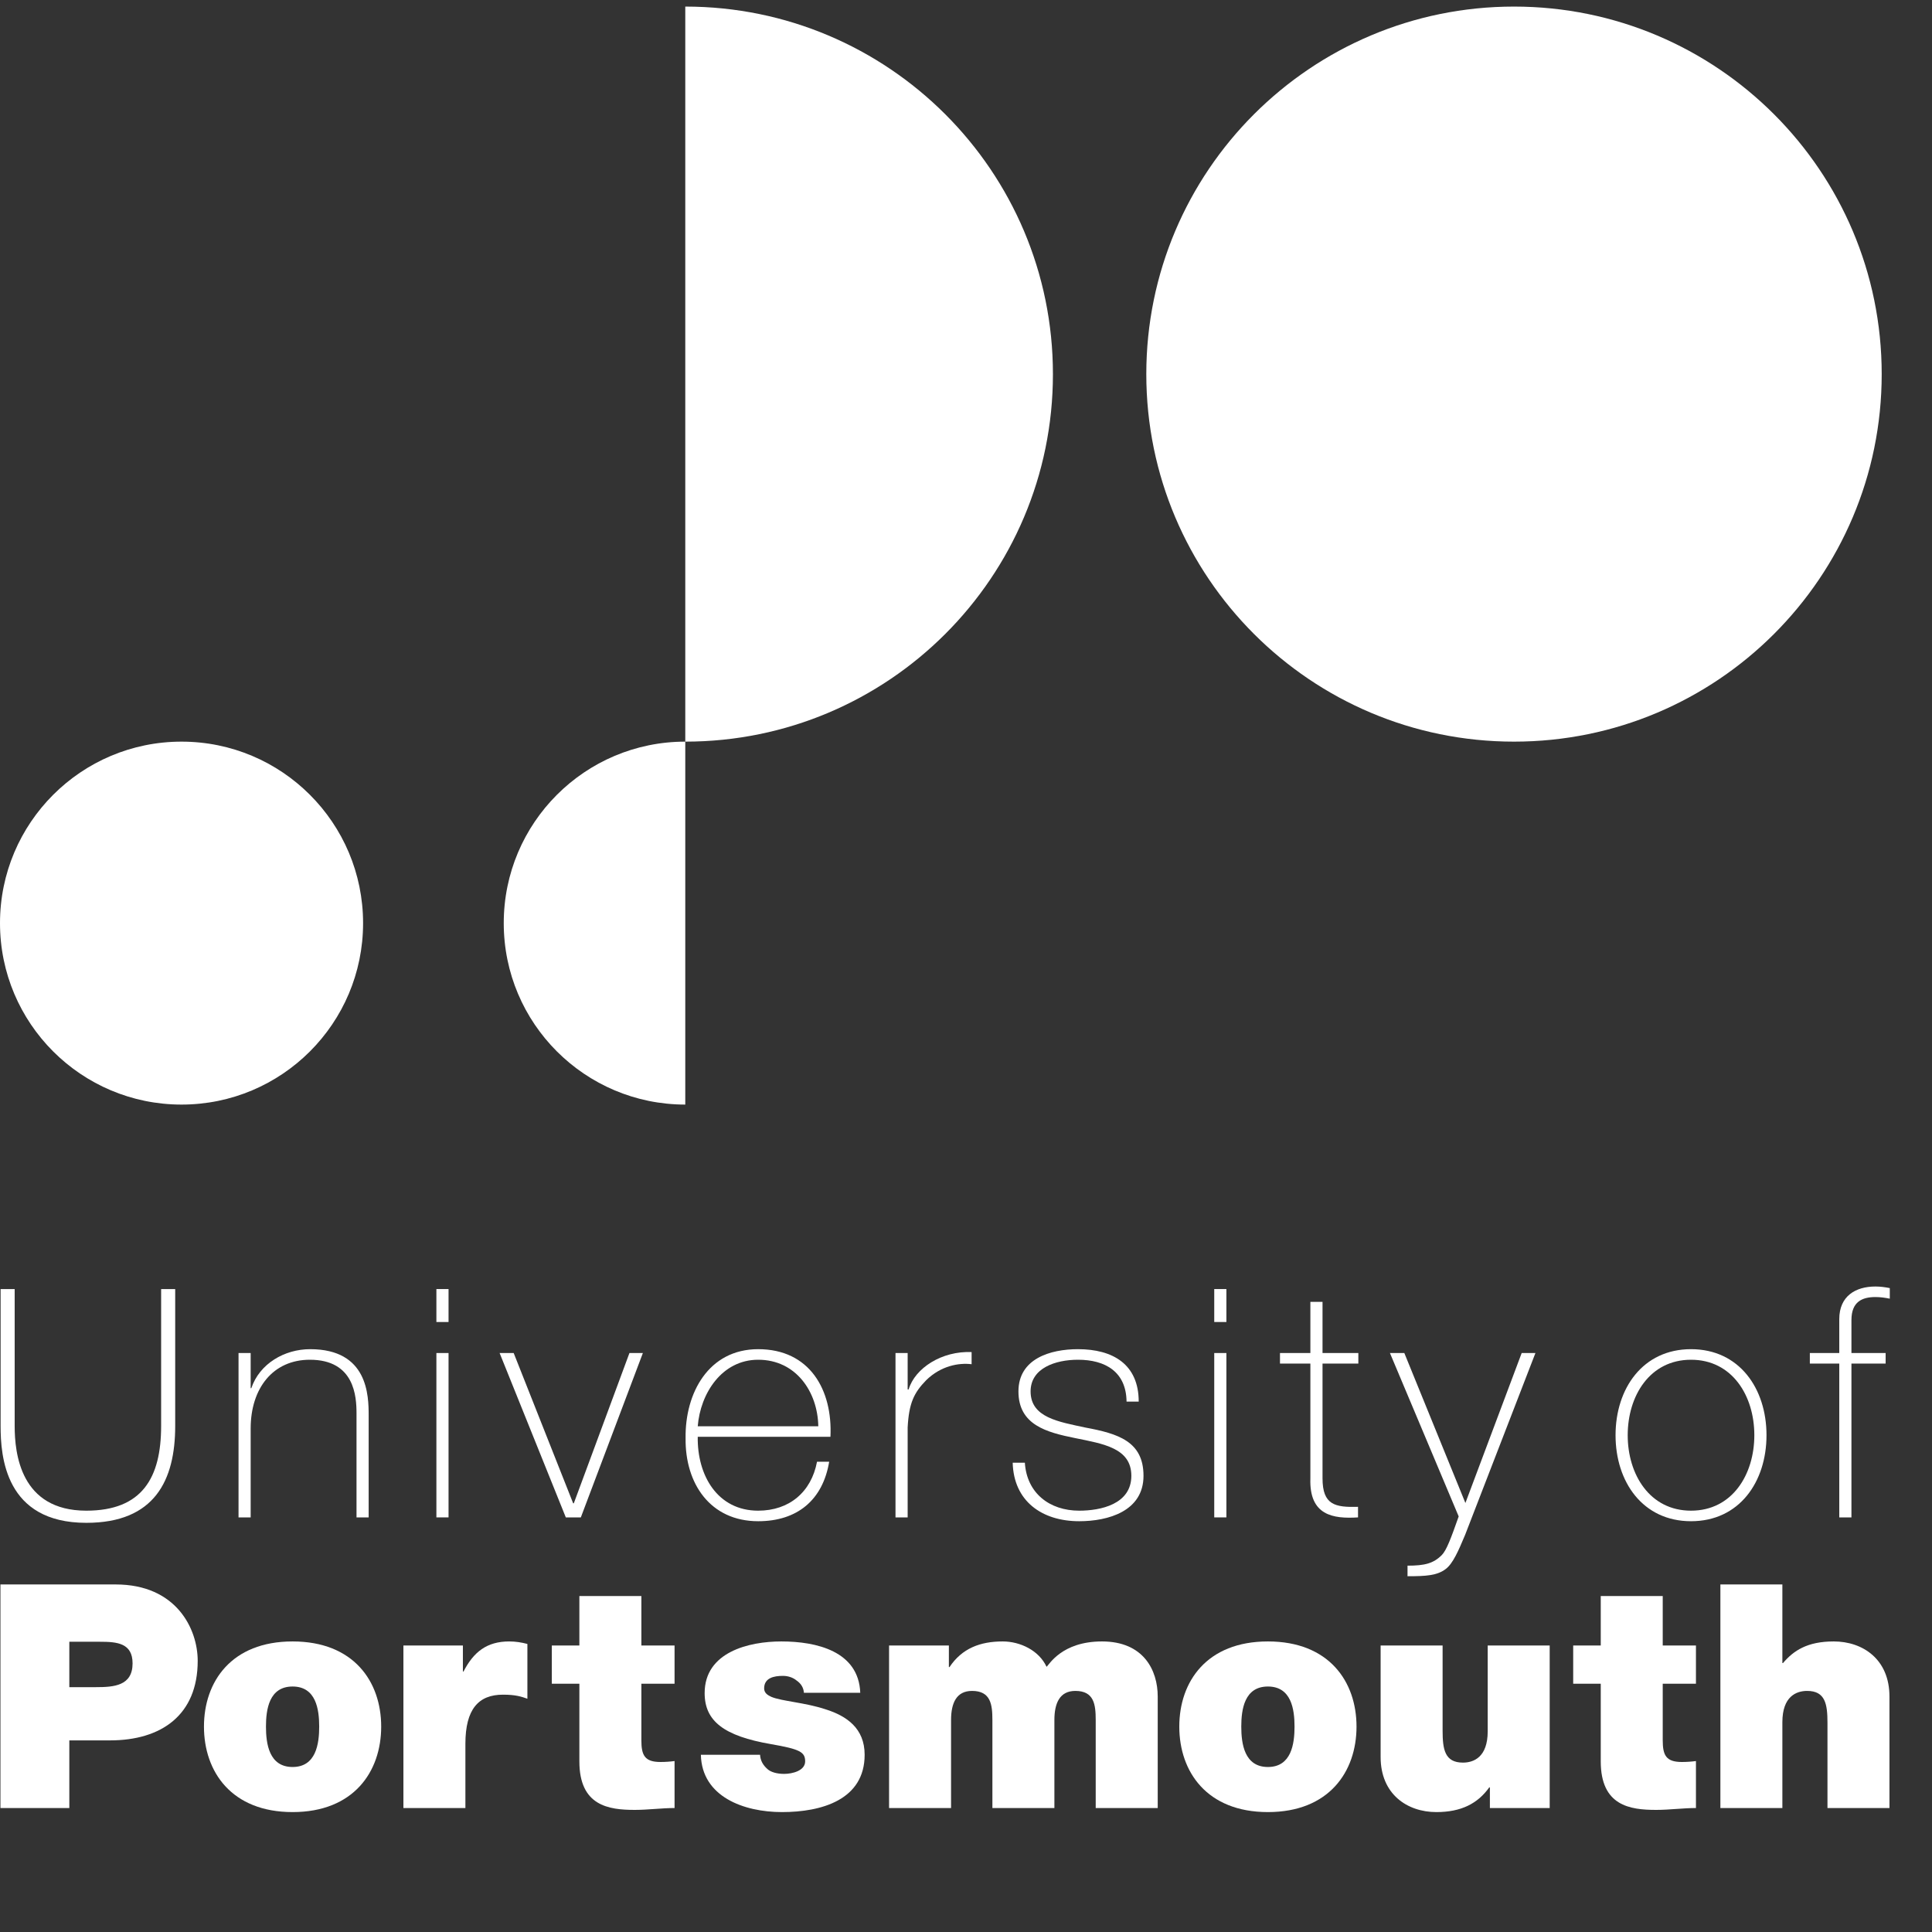 <?xml version="1.0" encoding="UTF-8"?>
<svg width="145px" height="145px" viewBox="0 0 145 145" version="1.1" xmlns="http://www.w3.org/2000/svg" xmlns:xlink="http://www.w3.org/1999/xlink">
    <rect x="0" y="0" width="145" height="145" fill="#333333" stroke="none"/>
    <g id="Page-1" stroke="none" stroke-width="1" fill="none" fill-rule="evenodd">
        <g id="Group-2" fill="#FFFFFF">
            <g id="Group" transform="translate(71, 41.5) scale(1, -1) translate(-71, -41.5) ">
                <path d="M113.629,27.339 C128.869,27.339 141.225,39.69 141.225,54.921 C141.225,70.154 128.869,82.506 113.629,82.506 C98.388,82.506 86.032,70.154 86.032,54.921 C86.032,39.69 98.388,27.339 113.629,27.339" id="big_circ"></path>
                <path d="M51.431,27.339 C66.67,27.339 79.024,39.69 79.024,54.921 C79.024,70.154 66.67,82.506 51.431,82.506 L51.431,27.339" id="big_semi"></path>
                <path d="M51.431,0.099 C43.906,0.099 37.807,6.196 37.807,13.716 C37.807,21.24 43.906,27.339 51.431,27.339 L51.431,0.099" id="small_semi"></path>
                <path d="M13.625,0.099 C6.1,0.099 0,6.196 0,13.716 C0,21.24 6.1,27.339 13.625,27.339 C21.151,27.339 27.25,21.24 27.25,13.716 C27.25,6.196 21.151,0.099 13.625,0.099" id="small_circ"></path>
            </g>
            <g id="Group" transform="translate(71, 116) scale(1, -1) translate(-71, -116) translate(0, 96)">
                <path d="M1.101,39.254 L1.101,28.982 C1.101,26.918 1.533,22.621 6.477,22.621 C10.677,22.621 12.093,25.094 12.093,28.982 L12.093,39.254 L13.149,39.254 L13.149,28.982 C13.149,24.902 11.613,21.709 6.477,21.709 C0.381,21.709 0.045,26.701 0.045,28.982 L0.045,39.254 L1.101,39.254" id="u"></path>
                <path d="M17.902,34.453 L18.813,34.453 L18.813,31.814 L18.861,31.814 C19.485,33.662 21.357,34.742 23.277,34.742 C27.621,34.742 27.669,31.262 27.669,29.75 L27.669,22.117 L26.757,22.117 L26.757,29.918 C26.757,31.189 26.613,33.949 23.253,33.949 C20.493,33.949 18.813,31.814 18.813,28.789 L18.813,22.117 L17.902,22.117 L17.902,34.453" id="n"></path>
                <path d="M32.752,22.117 L32.752,34.453 L33.664,34.453 L33.664,22.117 L32.752,22.117 L32.752,22.117 Z M32.752,36.781 L32.752,39.254 L33.664,39.254 L33.664,36.781 L32.752,36.781 L32.752,36.781 Z" id="path26"></path>
                <polyline id="path28" points="43.593 22.117 42.465 22.117 37.497 34.453 38.553 34.453 43.017 23.174 43.065 23.174 47.241 34.453 48.249 34.453 43.593 22.117"></polyline>
                <path d="M52.367,28.957 C52.559,31.406 54.167,33.949 56.903,33.949 C59.735,33.949 61.367,31.55 61.415,28.957 L52.367,28.957 L52.367,28.957 Z M62.327,28.166 C62.495,31.693 60.767,34.742 56.903,34.742 C53.183,34.742 51.407,31.453 51.455,28.07 C51.407,24.662 53.303,21.83 56.903,21.83 C59.831,21.83 61.751,23.414 62.231,26.294 L61.319,26.294 C60.887,24.014 59.231,22.621 56.903,22.621 C53.855,22.621 52.319,25.262 52.367,28.166 L62.327,28.166 L62.327,28.166 Z" id="path30"></path>
                <path d="M68.121,31.718 L68.193,31.718 C68.673,33.326 70.689,34.621 72.921,34.525 L72.921,33.613 C71.96,33.734 70.617,33.494 69.513,32.414 C68.601,31.477 68.217,30.71 68.121,28.861 L68.121,22.117 L67.209,22.117 L67.209,34.453 L68.121,34.453 L68.121,31.718" id="path32"></path>
                <path d="M76.917,26.222 C77.061,23.941 78.764,22.621 80.997,22.621 C82.605,22.621 84.909,23.102 84.909,25.238 C84.909,27.326 82.798,27.638 80.685,28.07 C78.55,28.502 76.436,29.053 76.436,31.574 C76.436,34.022 78.814,34.742 80.902,34.742 C83.517,34.742 85.462,33.613 85.462,30.806 L84.55,30.806 C84.524,33.037 82.966,33.949 80.902,33.949 C79.222,33.949 77.348,33.326 77.348,31.574 C77.348,29.605 79.46,29.294 81.452,28.861 C83.902,28.406 85.822,27.83 85.822,25.238 C85.822,22.574 83.157,21.83 80.997,21.83 C78.189,21.83 76.077,23.342 76.005,26.222 L76.917,26.222" id="path34"></path>
                <path d="M91.131,22.117 L91.131,34.453 L92.043,34.453 L92.043,22.117 L91.131,22.117 L91.131,22.117 Z M91.131,36.781 L91.131,39.254 L92.043,39.254 L92.043,36.781 L91.131,36.781 L91.131,36.781 Z" id="path36"></path>
                <path d="M101.946,33.662 L99.258,33.662 L99.258,25.046 C99.258,23.053 100.194,22.861 101.922,22.91 L101.922,22.117 C100.049,21.998 98.25,22.262 98.346,25.046 L98.346,33.662 L96.065,33.662 L96.065,34.453 L98.346,34.453 L98.346,38.294 L99.258,38.294 L99.258,34.453 L101.946,34.453 L101.946,33.662" id="path38"></path>
                <path d="M104.317,34.453 L105.397,34.453 L109.981,23.197 L114.205,34.453 L115.237,34.453 L109.957,20.798 C109.454,19.598 109.045,18.662 108.518,18.254 C107.868,17.75 107.028,17.701 105.637,17.701 L105.637,18.494 C106.932,18.494 107.58,18.662 108.205,19.285 C108.565,19.645 108.901,20.557 109.477,22.189 L104.317,34.453" id="path40"></path>
                <path d="M122.162,28.285 C122.162,31.238 123.819,33.949 126.914,33.949 C130.01,33.949 131.666,31.238 131.666,28.285 C131.666,25.334 130.01,22.621 126.914,22.621 C123.819,22.621 122.162,25.334 122.162,28.285 L122.162,28.285 Z M121.25,28.285 C121.25,24.781 123.291,21.83 126.914,21.83 C130.539,21.83 132.579,24.781 132.579,28.285 C132.579,31.789 130.539,34.742 126.914,34.742 C123.291,34.742 121.25,31.789 121.25,28.285 L121.25,28.285 Z" id="path42"></path>
                <path d="M135.832,33.662 L135.832,34.453 L138.041,34.453 L138.041,36.998 C138.041,38.726 139.264,39.445 140.752,39.445 C141.114,39.445 141.473,39.398 141.832,39.326 L141.832,38.533 C141.473,38.605 141.114,38.654 140.752,38.654 C139.745,38.654 138.954,38.294 138.954,36.926 L138.954,34.453 L141.52,34.453 L141.52,33.662 L138.954,33.662 L138.954,22.117 L138.041,22.117 L138.041,33.662 L135.832,33.662" id="path44"></path>
                <path d="M5.203,12.783 L7.506,12.783 C8.775,12.783 9.95,12.69 9.95,11.162 C9.95,9.471 8.541,9.376 7.201,9.376 L5.203,9.376 L5.203,12.783 L5.203,12.783 Z M0.033,0.305 L5.203,0.305 L5.203,5.381 L8.258,5.381 C12.112,5.381 14.838,7.285 14.838,11.35 C14.838,13.747 13.24,17.084 8.681,17.084 L0.033,17.084 L0.033,0.305 L0.033,0.305 Z" id="path46"></path>
                <path d="M23.956,6.415 C23.956,5.123 23.721,3.384 21.959,3.384 C20.197,3.384 19.961,5.123 19.961,6.415 C19.961,7.707 20.197,9.424 21.959,9.424 C23.721,9.424 23.956,7.707 23.956,6.415 L23.956,6.415 Z M28.609,6.415 C28.609,9.799 26.541,12.807 21.959,12.807 C17.376,12.807 15.308,9.799 15.308,6.415 C15.308,3.031 17.376,0 21.959,0 C26.541,0 28.609,3.031 28.609,6.415 L28.609,6.415 Z" id="path48"></path>
                <path d="M30.277,12.502 L34.741,12.502 L34.741,10.551 L34.788,10.551 C35.54,12.008 36.527,12.807 38.219,12.807 C38.69,12.807 39.136,12.736 39.582,12.619 L39.582,8.507 C39.112,8.672 38.69,8.812 37.749,8.812 C35.916,8.812 34.929,7.73 34.929,5.123 L34.929,0.305 L30.277,0.305 L30.277,12.502" id="path50"></path>
                <path d="M48.136,12.502 L50.627,12.502 L50.627,9.635 L48.136,9.635 L48.136,5.381 C48.136,4.253 48.395,3.76 49.569,3.76 C49.922,3.76 50.274,3.783 50.627,3.83 L50.627,0.305 C49.687,0.305 48.629,0.164 47.643,0.164 C45.668,0.164 43.483,0.47 43.483,3.807 L43.483,9.635 L41.415,9.635 L41.415,12.502 L43.483,12.502 L43.483,16.215 L48.136,16.215 L48.136,12.502" id="path52"></path>
                <path d="M60.334,8.953 C60.31,9.352 60.099,9.658 59.793,9.869 C59.512,10.105 59.136,10.223 58.76,10.223 C58.102,10.223 57.35,10.081 57.35,9.282 C57.35,8.93 57.632,8.766 57.89,8.648 C58.666,8.318 60.428,8.225 61.979,7.707 C63.531,7.215 64.893,6.298 64.893,4.301 C64.893,0.916 61.65,0 58.689,0 C55.822,0 52.673,1.152 52.602,4.301 L57.044,4.301 C57.068,3.877 57.256,3.525 57.609,3.219 C57.843,3.008 58.289,2.867 58.853,2.867 C59.465,2.867 60.428,3.102 60.428,3.807 C60.428,4.512 60.029,4.723 57.867,5.1 C54.318,5.71 52.885,6.838 52.885,8.93 C52.885,12.008 56.198,12.807 58.642,12.807 C61.274,12.807 64.447,12.078 64.564,8.953 L60.334,8.953" id="path54"></path>
                <path d="M66.726,12.502 L71.215,12.502 L71.215,10.881 L71.261,10.881 C72.201,12.29 73.564,12.807 75.257,12.807 C76.573,12.807 77.984,12.125 78.546,10.904 C78.735,11.045 79.675,12.807 82.706,12.807 C85.831,12.807 86.889,10.645 86.889,8.672 L86.889,0.305 L82.235,0.305 L82.235,6.908 C82.235,8.061 82.118,9.094 80.708,9.094 C79.534,9.094 79.134,8.178 79.134,6.908 L79.134,0.305 L74.481,0.305 L74.481,6.908 C74.481,8.061 74.363,9.094 72.954,9.094 C71.778,9.094 71.379,8.178 71.379,6.908 L71.379,0.305 L66.726,0.305 L66.726,12.502" id="path56"></path>
                <path d="M97.157,6.415 C97.157,5.123 96.92,3.384 95.159,3.384 C93.397,3.384 93.16,5.123 93.16,6.415 C93.16,7.707 93.397,9.424 95.159,9.424 C96.92,9.424 97.157,7.707 97.157,6.415 L97.157,6.415 Z M101.809,6.415 C101.809,9.799 99.741,12.807 95.159,12.807 C90.577,12.807 88.508,9.799 88.508,6.415 C88.508,3.031 90.577,0 95.159,0 C99.741,0 101.809,3.031 101.809,6.415 L101.809,6.415 Z" id="path58"></path>
                <path d="M116.307,0.305 L111.819,0.305 L111.819,1.855 L111.772,1.855 C110.903,0.635 109.657,0 107.801,0 C105.616,0 103.618,1.34 103.618,4.136 L103.618,12.502 L108.27,12.502 L108.27,6.109 C108.27,4.699 108.436,3.713 109.797,3.713 C110.596,3.713 111.655,4.112 111.655,6.062 L111.655,12.502 L116.307,12.502 L116.307,0.305" id="path60"></path>
                <path d="M124.791,12.502 L127.284,12.502 L127.284,9.635 L124.791,9.635 L124.791,5.381 C124.791,4.253 125.051,3.76 126.225,3.76 C126.579,3.76 126.93,3.783 127.284,3.83 L127.284,0.305 C126.342,0.305 125.286,0.164 124.299,0.164 C122.325,0.164 120.139,0.47 120.139,3.807 L120.139,9.635 L118.071,9.635 L118.071,12.502 L120.139,12.502 L120.139,16.215 L124.791,16.215 L124.791,12.502" id="path62"></path>
                <path d="M129.118,17.084 L133.77,17.084 L133.77,11.185 L133.817,11.185 C134.616,12.125 135.651,12.807 137.623,12.807 C139.809,12.807 141.807,11.468 141.807,8.672 L141.807,0.305 L137.155,0.305 L137.155,6.697 C137.155,8.107 136.991,9.094 135.627,9.094 C134.829,9.094 133.77,8.695 133.77,6.744 L133.77,0.305 L129.118,0.305 L129.118,17.084" id="path64"></path>
            </g>
        </g>
    </g>
</svg>
